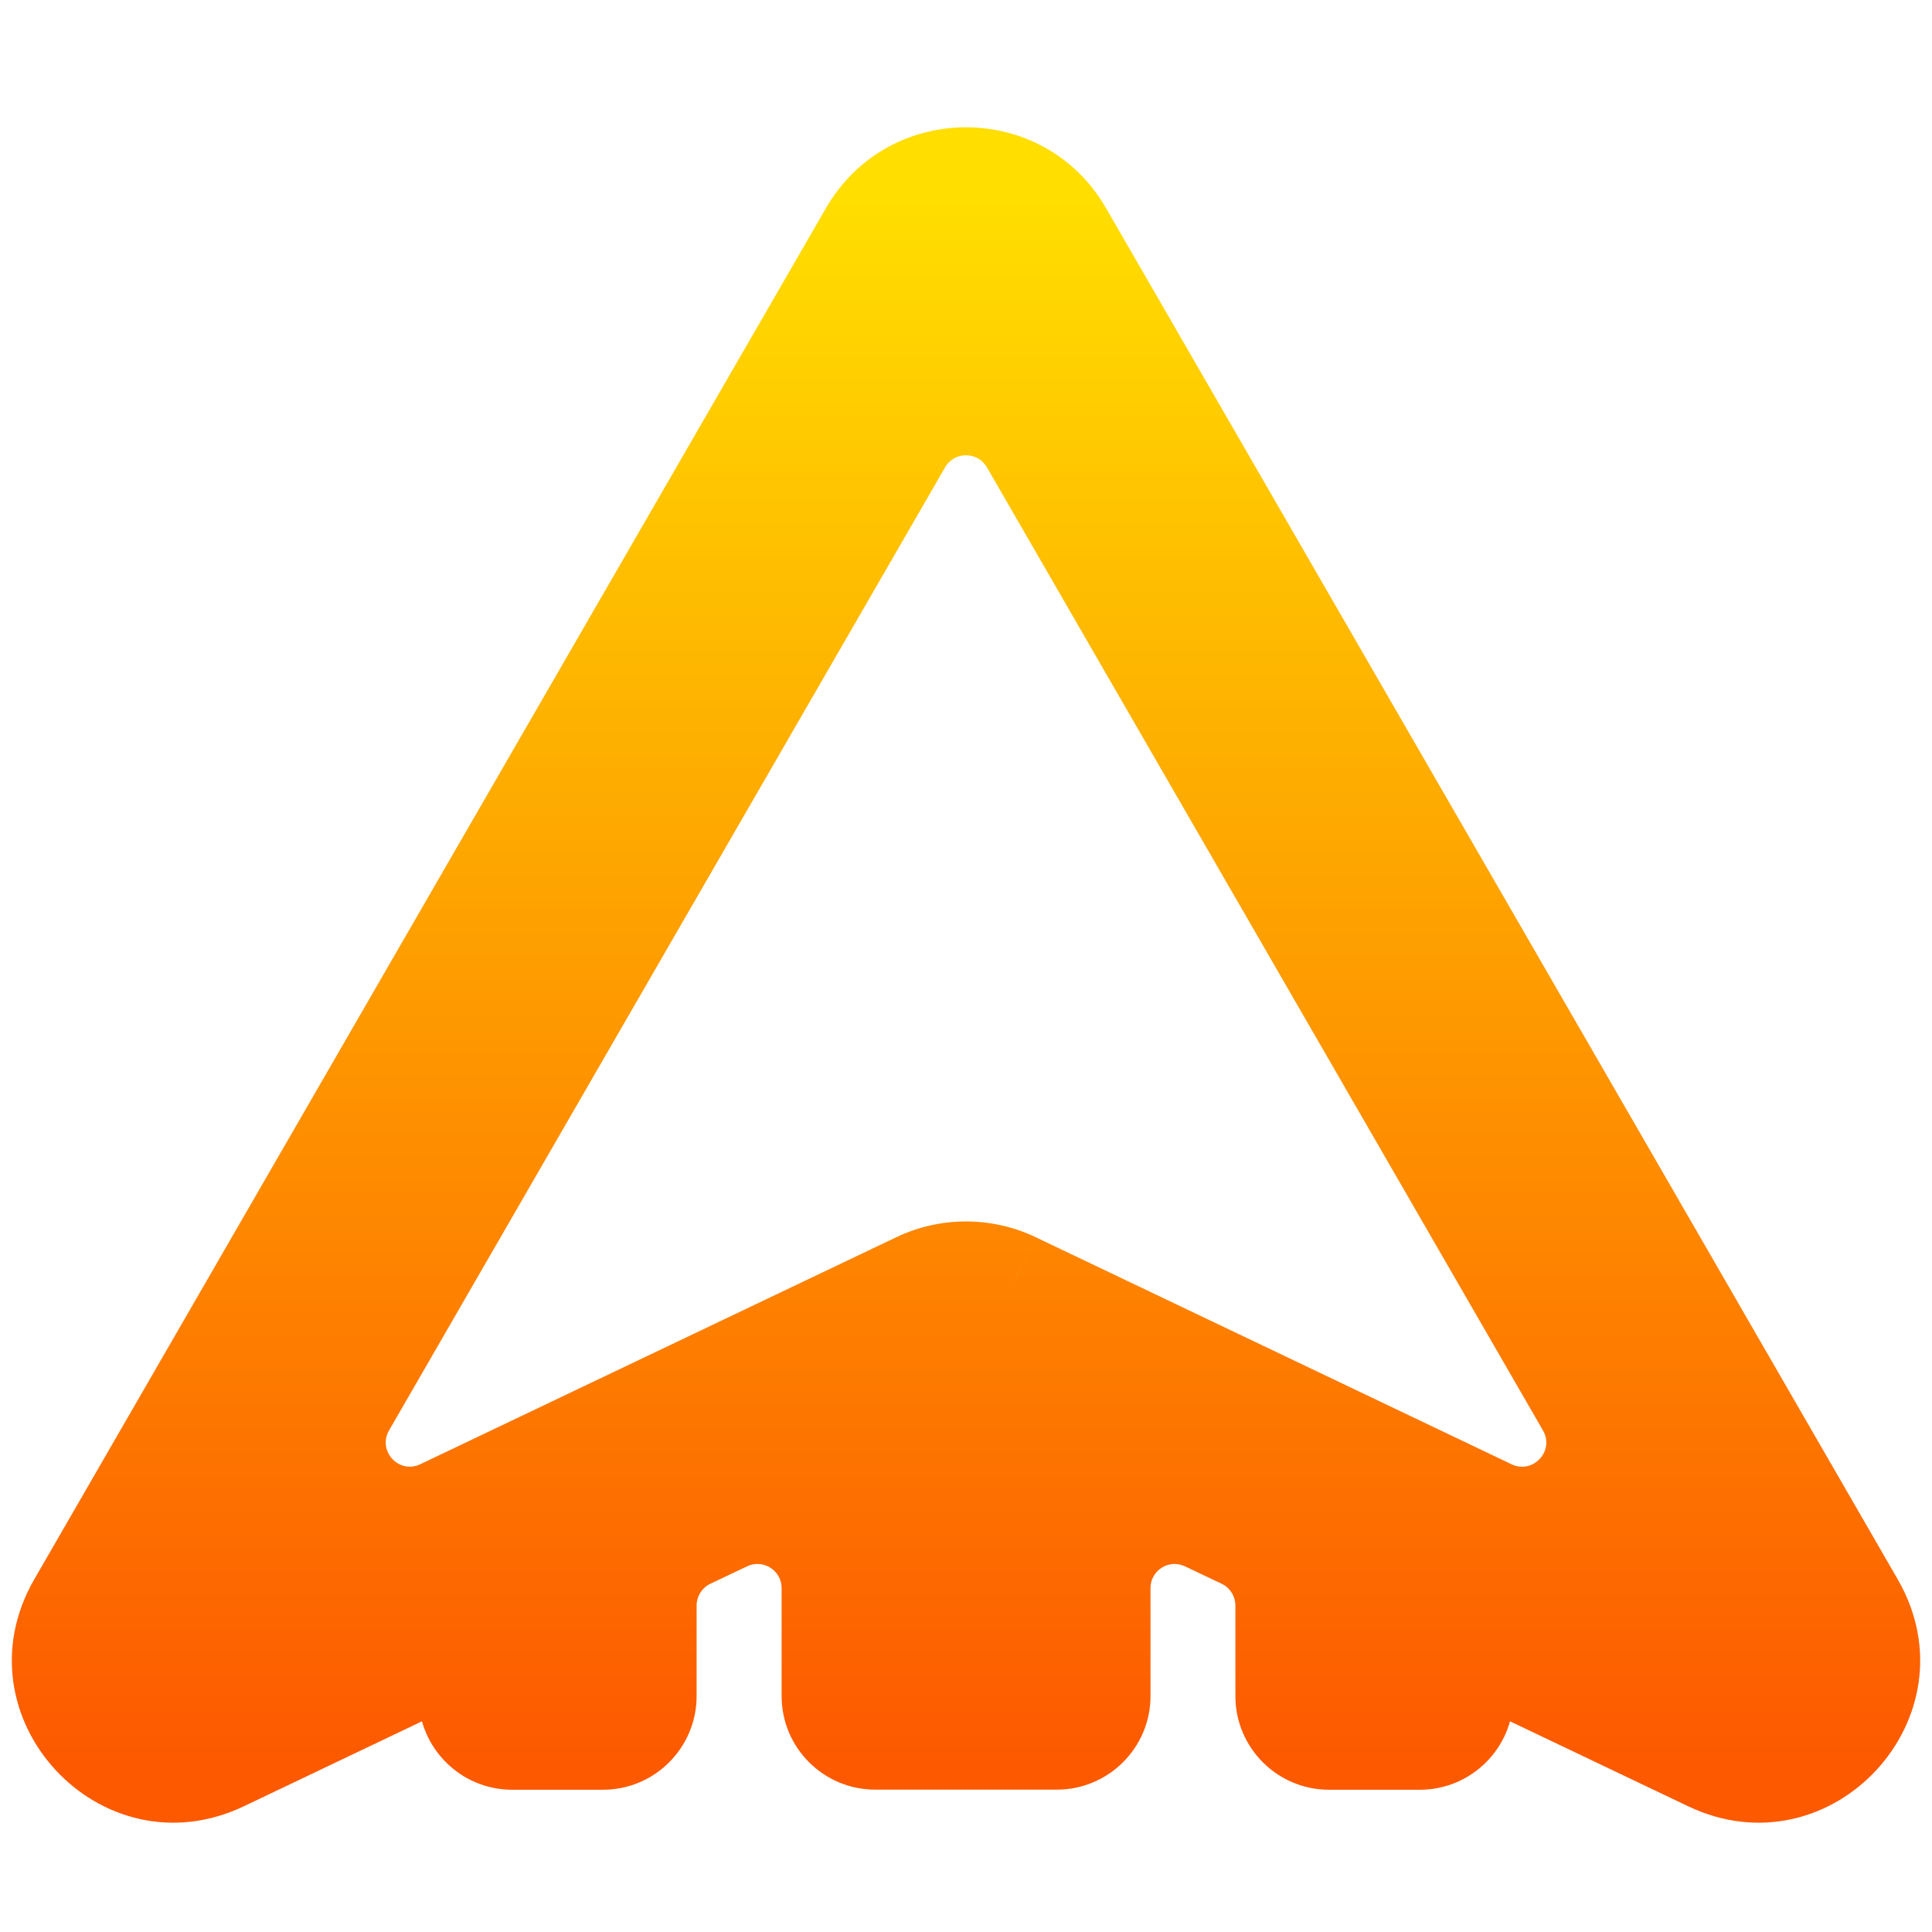 <svg width="16" height="16" viewBox="0 0 16 16" fill="none" xmlns="http://www.w3.org/2000/svg">
<path fill-rule="evenodd" clip-rule="evenodd" d="M7.186 1.924C7.548 1.298 8.452 1.298 8.814 1.924L15.37 13.279C15.831 14.079 14.984 14.995 14.151 14.597L12.505 13.812C12.333 13.73 12.134 13.855 12.134 14.046V14.046C12.134 14.253 11.966 14.422 11.758 14.422H11.007C10.799 14.422 10.631 14.253 10.631 14.046V13.297C10.631 13.066 10.498 12.855 10.289 12.755L9.986 12.611C9.588 12.421 9.128 12.711 9.128 13.152V14.046C9.128 14.253 8.959 14.421 8.752 14.421H7.248C7.041 14.421 6.873 14.253 6.873 14.046V13.152C6.873 12.711 6.412 12.421 6.014 12.611L5.711 12.755C5.502 12.855 5.369 13.066 5.369 13.297V14.046C5.369 14.253 5.201 14.422 4.993 14.422H4.242C4.034 14.422 3.866 14.253 3.866 14.046V14.046C3.866 13.855 3.667 13.73 3.495 13.812L1.849 14.597C1.016 14.995 0.169 14.079 0.63 13.279L7.186 1.924ZM8.52 3.67C8.289 3.27 7.711 3.27 7.48 3.67L2.876 11.646C2.581 12.156 3.122 12.741 3.654 12.487L7.596 10.607C7.851 10.485 8.149 10.485 8.405 10.607L12.347 12.488C12.879 12.741 13.419 12.156 13.124 11.646L8.52 3.67Z" fill="url(#paint0_linear_651_83)"/>
<path d="M8.814 1.924L8.467 2.124L8.467 2.124L8.814 1.924ZM7.186 1.924L7.533 2.124L7.533 2.124L7.186 1.924ZM15.37 13.279L15.716 13.079L15.716 13.079L15.37 13.279ZM14.151 14.597L13.979 14.958L13.979 14.958L14.151 14.597ZM1.849 14.597L1.677 14.236L1.677 14.236L1.849 14.597ZM0.63 13.279L0.284 13.079L0.284 13.079L0.63 13.279ZM7.48 3.67L7.134 3.47L7.134 3.47L7.48 3.67ZM8.52 3.67L8.866 3.47L8.866 3.47L8.52 3.67ZM2.876 11.646L3.222 11.846L3.222 11.846L2.876 11.646ZM3.654 12.487L3.481 12.126L3.481 12.126L3.654 12.487ZM7.596 10.607L7.768 10.968L7.768 10.968L7.596 10.607ZM8.405 10.607L8.232 10.968L8.233 10.968L8.405 10.607ZM12.347 12.488L12.175 12.849L12.175 12.849L12.347 12.488ZM13.124 11.646L12.778 11.846L12.778 11.846L13.124 11.646ZM5.711 12.755L5.539 12.394L5.711 12.755ZM12.505 13.812L12.677 13.451L12.505 13.812ZM3.495 13.812L3.323 13.451L3.495 13.812ZM9.986 12.611L9.814 12.972L9.986 12.611ZM10.289 12.755L10.461 12.394L10.289 12.755ZM9.16 1.724C8.645 0.831 7.355 0.831 6.84 1.724L7.533 2.124C7.74 1.765 8.26 1.765 8.467 2.124L9.16 1.724ZM15.716 13.079L9.16 1.724L8.467 2.124L15.023 13.479L15.716 13.079ZM13.979 14.958C15.167 15.525 16.374 14.219 15.716 13.079L15.023 13.479C15.288 13.938 14.802 14.464 14.323 14.236L13.979 14.958ZM12.333 14.173L13.979 14.958L14.323 14.236L12.677 13.451L12.333 14.173ZM11.734 14.046C11.734 14.032 11.745 14.022 11.758 14.022V14.822C12.187 14.822 12.534 14.474 12.534 14.046H11.734ZM11.758 14.022H11.007V14.822H11.758V14.022ZM11.007 14.022C11.02 14.022 11.031 14.032 11.031 14.046H10.231C10.231 14.474 10.578 14.822 11.007 14.822V14.022ZM11.031 14.046V13.297H10.231V14.046H11.031ZM9.814 12.972L10.117 13.116L10.461 12.394L10.158 12.25L9.814 12.972ZM8.728 13.152V14.046H9.528V13.152H8.728ZM8.728 14.046C8.728 14.032 8.738 14.021 8.752 14.021V14.821C9.18 14.821 9.528 14.474 9.528 14.046H8.728ZM8.752 14.021H7.248V14.821H8.752V14.021ZM7.248 14.021C7.262 14.021 7.273 14.032 7.273 14.046H6.473C6.473 14.474 6.82 14.821 7.248 14.821V14.021ZM7.273 14.046V13.152H6.473V14.046H7.273ZM5.883 13.116L6.186 12.972L5.842 12.249L5.539 12.394L5.883 13.116ZM5.769 14.046V13.297H4.969V14.046H5.769ZM4.993 14.822C5.422 14.822 5.769 14.474 5.769 14.046H4.969C4.969 14.032 4.98 14.022 4.993 14.022V14.822ZM4.242 14.822H4.993V14.022H4.242V14.822ZM3.466 14.046C3.466 14.474 3.813 14.822 4.242 14.822V14.022C4.255 14.022 4.266 14.032 4.266 14.046H3.466ZM2.021 14.958L3.667 14.173L3.323 13.451L1.677 14.236L2.021 14.958ZM0.284 13.079C-0.374 14.219 0.833 15.525 2.021 14.958L1.677 14.236C1.198 14.464 0.712 13.938 0.977 13.479L0.284 13.079ZM6.84 1.724L0.284 13.079L0.977 13.479L7.533 2.124L6.84 1.724ZM7.827 3.87C7.904 3.737 8.096 3.737 8.173 3.87L8.866 3.47C8.481 2.803 7.519 2.803 7.134 3.47L7.827 3.87ZM3.222 11.846L7.827 3.87L7.134 3.47L2.529 11.446L3.222 11.846ZM3.481 12.126C3.304 12.211 3.124 12.016 3.222 11.846L2.529 11.446C2.038 12.296 2.939 13.271 3.826 12.848L3.481 12.126ZM7.423 10.246L3.481 12.126L3.826 12.848L7.768 10.968L7.423 10.246ZM8.577 10.246C8.212 10.072 7.788 10.072 7.423 10.246L7.768 10.968C7.915 10.898 8.085 10.898 8.232 10.968L8.577 10.246ZM12.519 12.127L8.577 10.246L8.233 10.968L12.175 12.849L12.519 12.127ZM12.778 11.846C12.877 12.017 12.695 12.21 12.519 12.127L12.175 12.849C13.063 13.272 13.961 12.295 13.471 11.446L12.778 11.846ZM8.173 3.87L12.778 11.846L13.471 11.446L8.866 3.47L8.173 3.87ZM5.539 12.394C5.191 12.56 4.969 12.911 4.969 13.297H5.769C5.769 13.22 5.813 13.149 5.883 13.116L5.539 12.394ZM12.677 13.451C12.24 13.242 11.734 13.561 11.734 14.046H12.534C12.534 14.149 12.426 14.218 12.333 14.173L12.677 13.451ZM7.273 13.152C7.273 12.417 6.506 11.933 5.842 12.249L6.186 12.972C6.319 12.908 6.473 13.005 6.473 13.152H7.273ZM4.266 14.046C4.266 13.561 3.76 13.242 3.323 13.451L3.667 14.173C3.574 14.218 3.466 14.149 3.466 14.046H4.266ZM10.158 12.25C9.495 11.933 8.728 12.417 8.728 13.152H9.528C9.528 13.005 9.681 12.908 9.814 12.972L10.158 12.25ZM11.031 13.297C11.031 12.911 10.809 12.56 10.461 12.394L10.117 13.116C10.187 13.149 10.231 13.22 10.231 13.297H11.031Z" fill="url(#paint1_linear_651_83)"/>
<defs>
<linearGradient id="paint0_linear_651_83" x1="8" y1="14.61" x2="8" y2="1.643" gradientUnits="userSpaceOnUse">
<stop stop-color="#FD5900"/>
<stop offset="1" stop-color="#FFDE00"/>
</linearGradient>
<linearGradient id="paint1_linear_651_83" x1="8" y1="14.61" x2="8" y2="1.643" gradientUnits="userSpaceOnUse">
<stop stop-color="#FD5900"/>
<stop offset="1" stop-color="#FFDE00"/>
</linearGradient>
</defs>
</svg>
